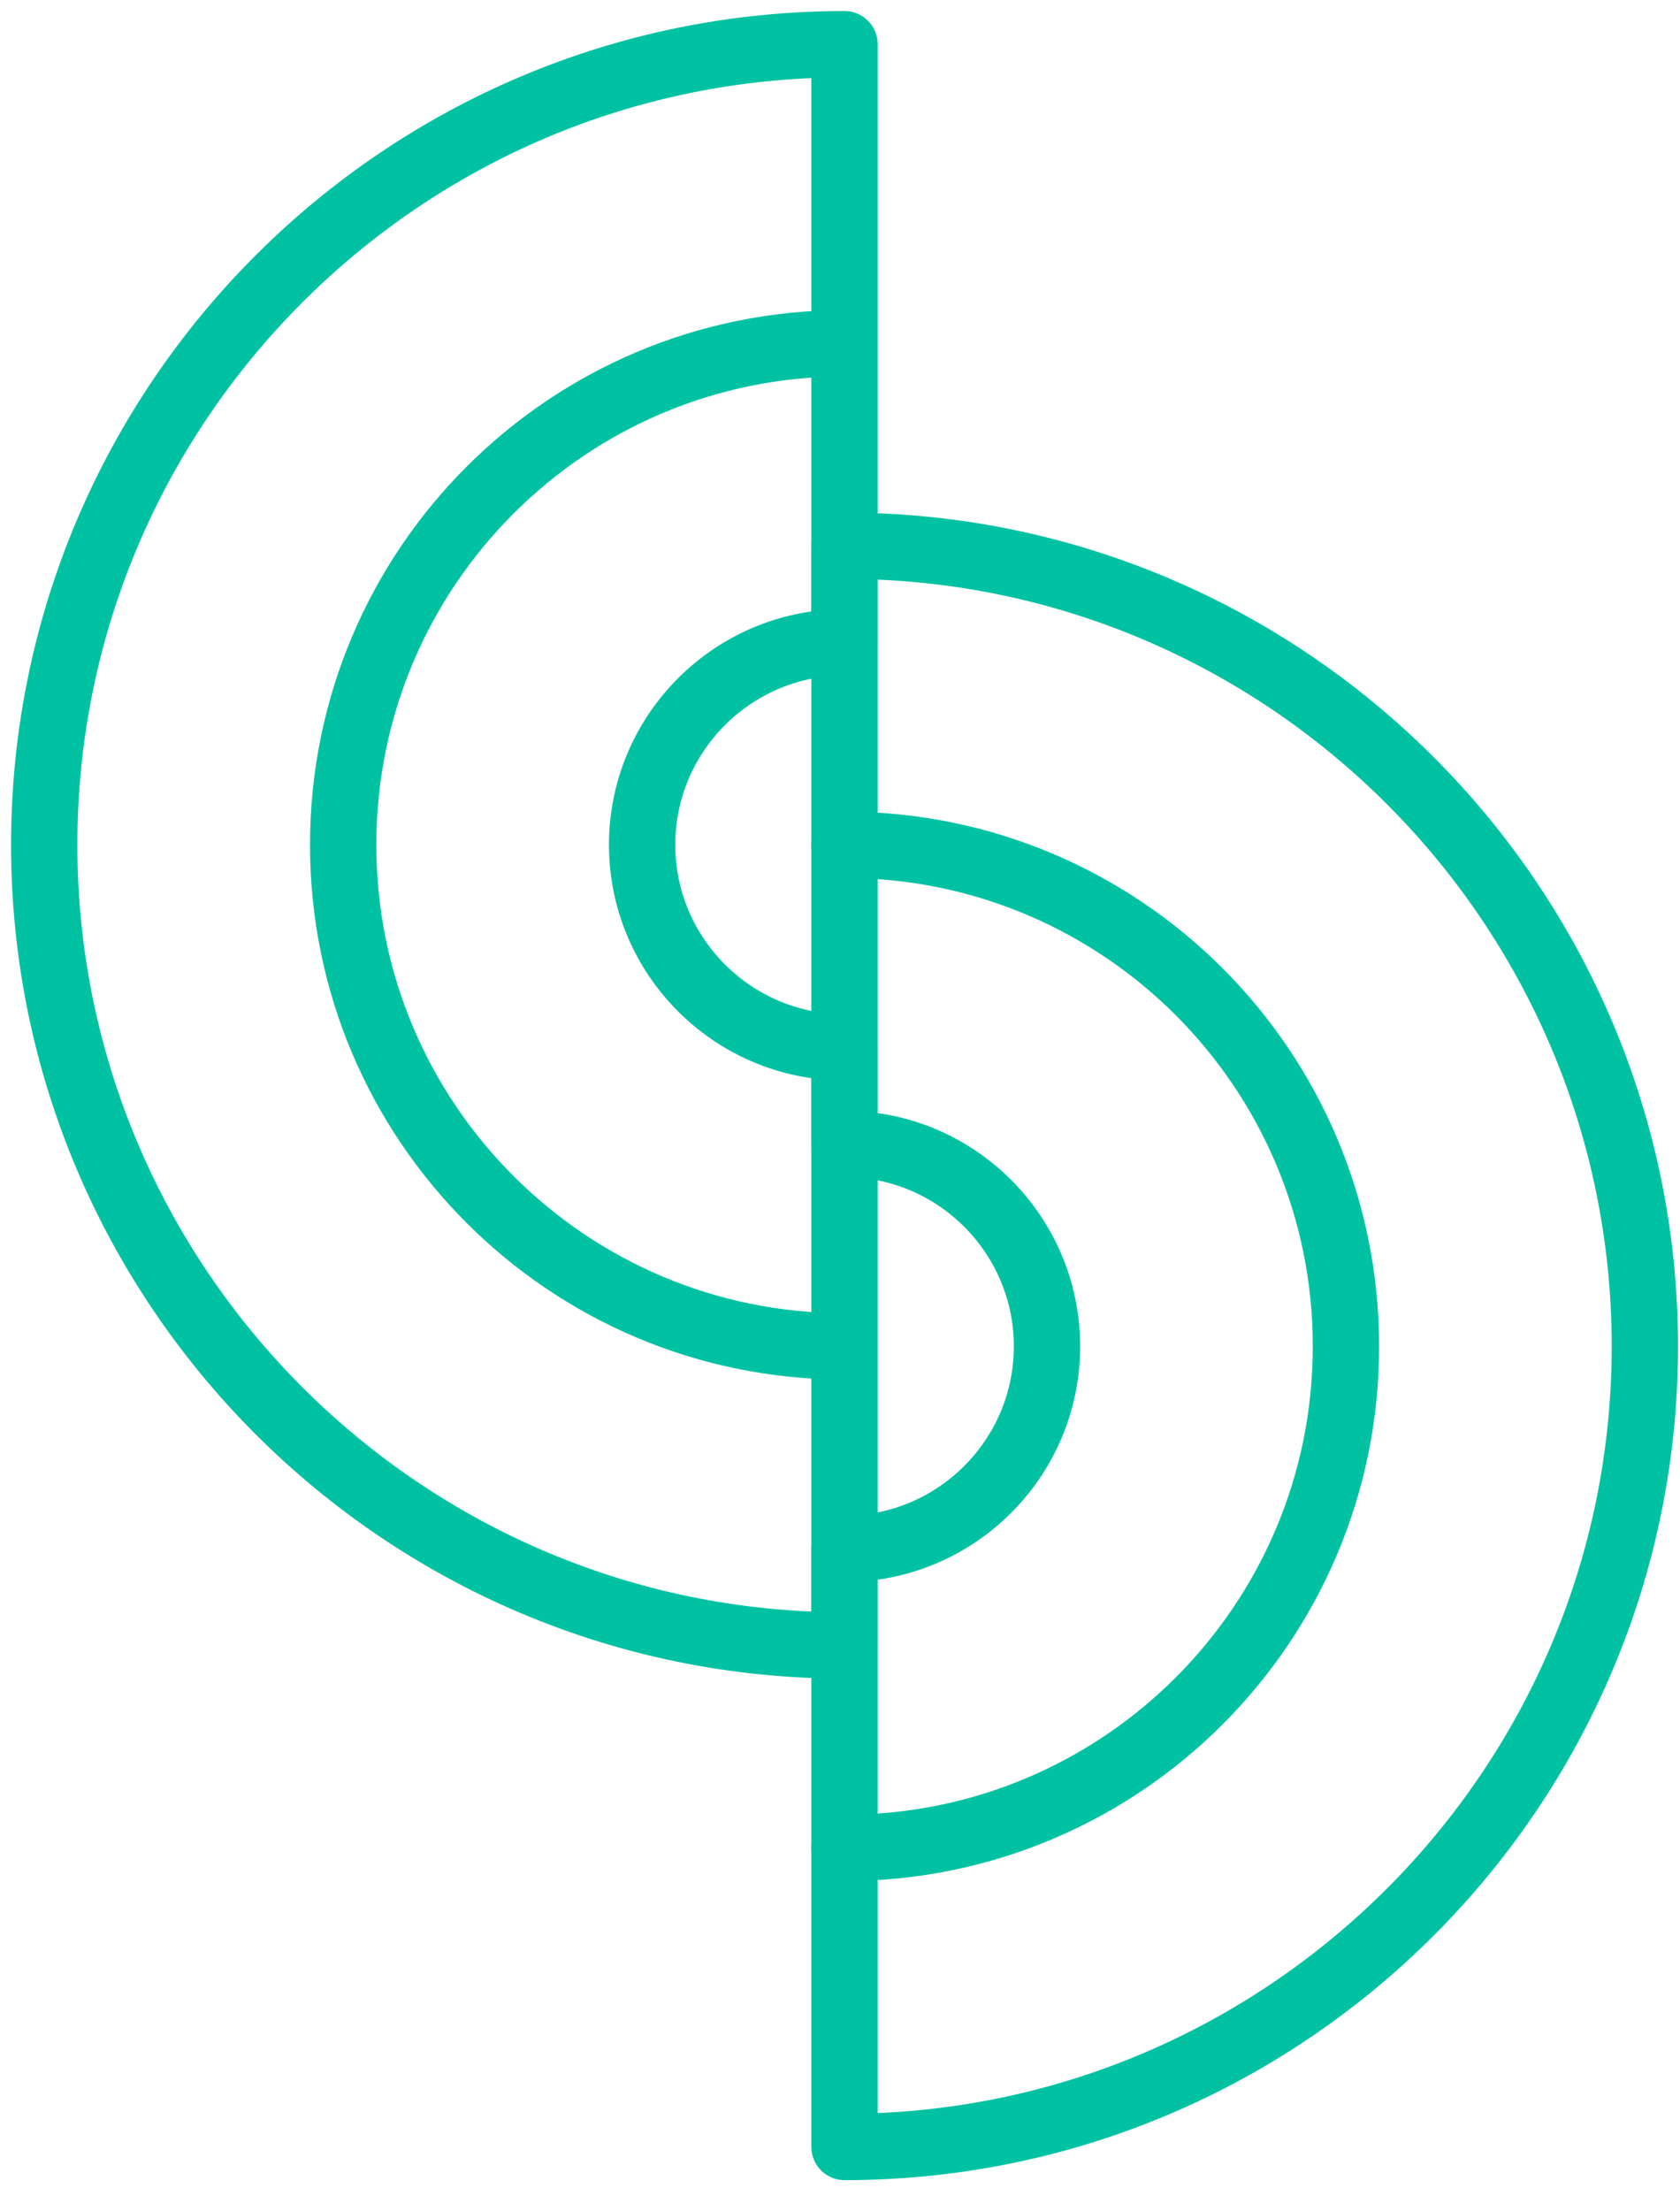 <?xml version="1.0" encoding="UTF-8" standalone="no"?>
<svg width="38px" height="50px" viewBox="0 0 38 50" version="1.1" xmlns="http://www.w3.org/2000/svg" xmlns:xlink="http://www.w3.org/1999/xlink">
    <!-- Generator: Sketch 40 (33762) - http://www.bohemiancoding.com/sketch -->
    <title>Page 1</title>
    <desc>Created with Sketch.</desc>
    <defs></defs>
    <g id="Welcome" stroke="none" stroke-width="1" fill="none" fill-rule="evenodd">
        <g id="Quill-Homepage" transform="translate(-843, -5810)">
            <g id="Page-1" transform="translate(844, 5811)">
                <path d="M6.762,18.102 C6.762,11.838 11.84,6.762 18.103,6.762 L18.103,-0 C8.121,-0 0,8.12 0,18.102 C0,28.084 8.121,36.205 18.103,36.205 L18.103,29.443 C11.84,29.443 6.762,24.365 6.762,18.102" id="Fill-1"></path>
                <path d="M13.524,18.102 C13.524,15.578 15.578,13.523 18.102,13.523 L18.102,6.762 C11.84,6.762 6.762,11.838 6.762,18.102 C6.762,24.365 11.84,29.443 18.102,29.443 L18.102,22.681 C15.578,22.681 13.524,20.626 13.524,18.102" id="Fill-3"></path>
                <path d="M29.443,29.443 C29.443,35.707 24.365,40.783 18.102,40.783 L18.102,47.545 C28.084,47.545 36.205,39.425 36.205,29.443 C36.205,19.461 28.084,11.34 18.102,11.34 L18.102,18.102 C24.365,18.102 29.443,23.18 29.443,29.443" id="Fill-5"></path>
                <path d="M22.681,29.443 C22.681,31.968 20.626,34.022 18.103,34.022 L18.103,40.783 C24.365,40.783 29.443,35.707 29.443,29.443 C29.443,23.18 24.365,18.102 18.103,18.102 L18.103,24.865 C20.626,24.865 22.681,26.919 22.681,29.443" id="Fill-7"></path>
                <path d="M18.102,36.205 C8.121,36.205 -0,28.084 -0,18.102 C-0,8.12 8.121,-0 18.102,-0 L18.102,13.523 C15.579,13.523 13.524,15.578 13.524,18.102 C13.524,20.626 15.579,22.681 18.102,22.681 L18.102,36.205 L18.102,36.205 Z" id="Stroke-9" stroke="#00C2A2" stroke-width="1.5" stroke-linecap="round" stroke-linejoin="round"></path>
                <path d="M18.102,29.443 C11.84,29.443 6.762,24.365 6.762,18.102 C6.762,11.838 11.84,6.762 18.102,6.762" id="Stroke-11" stroke="#00C2A2" stroke-width="1.5" stroke-linecap="round" stroke-linejoin="round"></path>
                <path d="M18.102,47.545 L18.102,34.021 C20.627,34.021 22.682,31.968 22.682,29.443 C22.682,26.918 20.627,24.865 18.102,24.865 L18.102,11.34 C28.084,11.34 36.205,19.462 36.205,29.443 C36.205,39.424 28.084,47.545 18.102,47.545 L18.102,47.545 Z" id="Stroke-13" stroke="#00C2A2" stroke-width="1.5" stroke-linecap="round" stroke-linejoin="round"></path>
                <path d="M18.102,18.102 C24.367,18.102 29.444,23.178 29.444,29.443 C29.444,35.705 24.367,40.783 18.102,40.783" id="Stroke-15" stroke="#00C2A2" stroke-width="1.5" stroke-linecap="round" stroke-linejoin="round"></path>
            </g>
        </g>
    </g>
</svg>